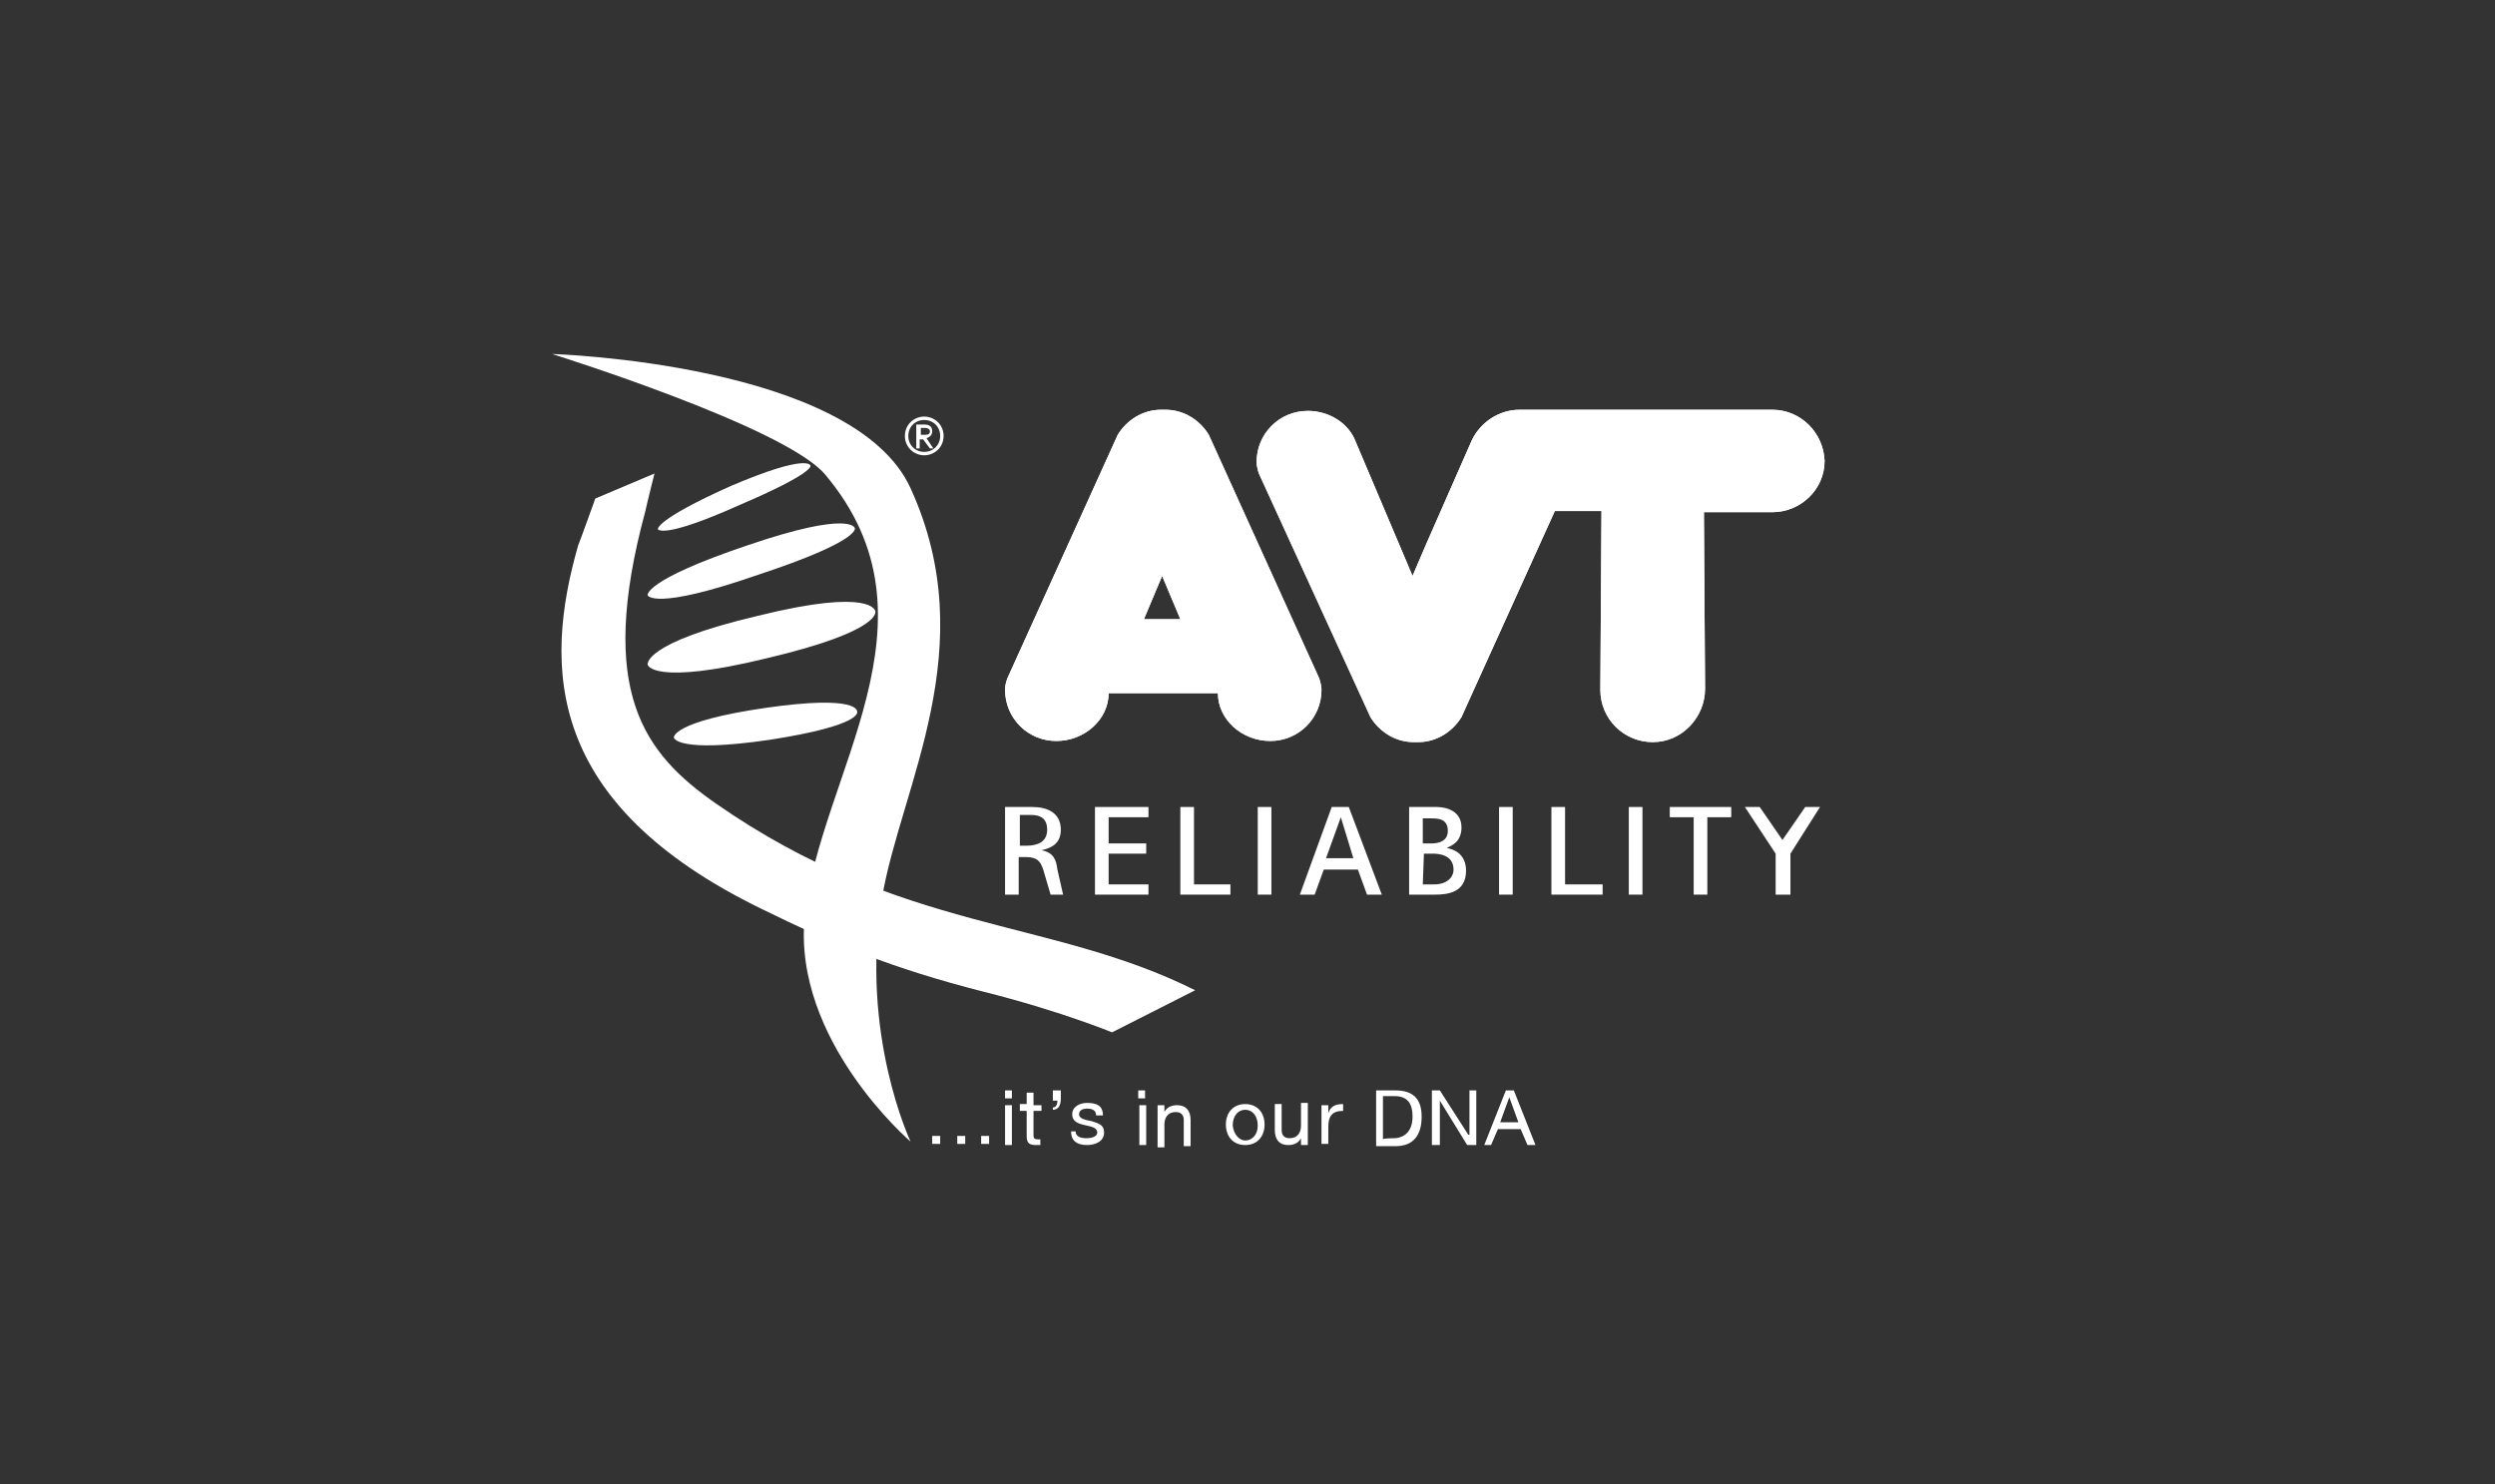 <?xml version="1.0" encoding="utf-8"?>
<!-- Generator: Adobe Illustrator 25.1.0, SVG Export Plug-In . SVG Version: 6.00 Build 0)  -->
<svg version="1.1" xmlns="http://www.w3.org/2000/svg" xmlns:xlink="http://www.w3.org/1999/xlink" x="0px" y="0px"
	 viewBox="0 0 219.2 130.4" style="enable-background:new 0 0 219.2 130.4;" xml:space="preserve">
<rect x="0" y="0" width="219.2" height="130.4" fill="#333333" stroke="none"/>
<style type="text/css">
	.st0{fill:#FFFFFF;}
	.st1{fill-rule:evenodd;clip-rule:evenodd;fill:#FFFFFF;}
	.st2{clip-path:url(#SVGID_2_);fill:#FFFFFF;}
	.st3{clip-path:url(#SVGID_4_);fill:#FFFFFF;}
	.st4{clip-path:url(#SVGID_6_);fill:#FFFFFF;}
	.st5{clip-path:url(#SVGID_8_);fill:#FFFFFF;}
	.st6{clip-path:url(#SVGID_10_);fill:#FFFFFF;}
	.st7{clip-path:url(#SVGID_12_);fill:#FFFFFF;}
	.st8{clip-path:url(#SVGID_14_);fill:#FFFFFF;}
	.st9{clip-path:url(#SVGID_16_);fill:#FFFFFF;}
	.st10{clip-path:url(#SVGID_18_);fill:#FFFFFF;}
	.st11{clip-path:url(#SVGID_20_);fill:#FFFFFF;}
	.st12{clip-path:url(#SVGID_22_);fill:#FFFFFF;}
	.st13{clip-path:url(#SVGID_24_);fill:#FFFFFF;}
	.st14{clip-path:url(#SVGID_26_);fill:#FFFFFF;}
	.st15{clip-path:url(#SVGID_28_);fill:#FFFFFF;}
	.st16{clip-path:url(#SVGID_30_);fill:#FFFFFF;}
	.st17{clip-path:url(#SVGID_32_);fill:#FFFFFF;}
	.st18{clip-path:url(#SVGID_34_);fill:#FFFFFF;}
	.st19{clip-path:url(#SVGID_36_);fill:#FFFFFF;}
	.st20{clip-path:url(#SVGID_38_);fill:#FFFFFF;}
	.st21{clip-path:url(#SVGID_40_);fill:#FFFFFF;}
	.st22{clip-path:url(#SVGID_42_);fill:#FFFFFF;}
	.st23{clip-path:url(#SVGID_44_);fill:#FFFFFF;}
	.st24{clip-path:url(#SVGID_46_);fill:#FFFFFF;}
	.st25{clip-path:url(#SVGID_48_);fill:#FFFFFF;}
	.st26{clip-path:url(#SVGID_50_);fill:#FFFFFF;}
	.st27{clip-path:url(#SVGID_52_);fill:#FFFFFF;}
</style>
<g id="Layer_1">
	<g>
		<g>
			<g>
				<path class="st0" d="M88.3,70.9h2.4c1.3,0,2.5,0.5,2.5,2c0,1.2-0.8,1.6-1.7,1.8l0,0c1.1,0.2,1.3,0.9,1.4,1.7l0.5,2.2h-1.1
					l-0.5-1.7c-0.3-1.1-0.5-1.6-1.7-1.6h-0.6v3.3h-1.2V70.9z M89.5,74.3h0.7c0.9,0,1.8-0.3,1.8-1.4c0-1-0.6-1.3-1.4-1.3h-1V74.3z"/>
				<polygon class="st0" points="96.2,70.9 100.9,70.9 100.9,71.8 97.4,71.8 97.4,74.1 100.7,74.1 100.7,75 97.4,75 97.4,77.7 
					100.9,77.7 100.9,78.6 96.2,78.6 				"/>
				<polygon class="st0" points="103.7,70.9 104.9,70.9 104.9,77.7 108.1,77.7 108.1,78.6 103.7,78.6 				"/>
				<rect x="110.5" y="70.9" class="st0" width="1.2" height="7.7"/>
				<path class="st0" d="M117,70.9h1.5l2.9,7.7h-1.3l-0.8-2.2h-3l-0.8,2.2h-1.3L117,70.9z M116.5,75.4h2.4l-1.1-3.6l0,0L116.5,75.4z
					"/>
				<path class="st0" d="M123.8,70.9h2.4c0.8,0,2.2,0.3,2.2,1.8c0,1.3-0.9,1.6-1.3,1.8l0,0c0.6,0.1,1.7,0.5,1.7,2
					c0,1.9-1.6,2.1-2.7,2.1h-2.3L123.8,70.9L123.8,70.9z M125,74.1h0.8c0.6,0,1.4-0.2,1.4-1.1c0-1.1-0.9-1.1-1.5-1.1H125V74.1z
					 M125,77.7h1c1.1,0,1.7-0.6,1.7-1.3c0-1.3-1.3-1.4-1.8-1.4h-0.8L125,77.7L125,77.7z"/>
				<rect x="131.7" y="70.9" class="st0" width="1.2" height="7.7"/>
				<polygon class="st0" points="136.3,70.9 137.5,70.9 137.5,77.7 140.8,77.7 140.8,78.6 136.3,78.6 				"/>
				<rect x="143.1" y="70.9" class="st0" width="1.2" height="7.7"/>
				<polygon class="st0" points="148.8,71.8 146.7,71.8 146.7,70.9 152.1,70.9 152.1,71.8 150,71.8 150,78.6 148.8,78.6 				"/>
				<polygon class="st0" points="156,75 153.3,70.9 154.6,70.9 156.6,73.8 158.6,70.9 159.9,70.9 157.3,75 157.3,78.6 156,78.6 				
					"/>
				<path class="st1" d="M155.7,36H145l0,0l0,0h-10.7h-0.8c-1.9,0-3.5,1.2-4.2,2.7l0,0l-4,9.1l-1.2,2.8v-0.1v0.1l-5-11.8l0,0
					c-0.6-1.6-2.3-2.7-4.2-2.7c-2.5,0-4.5,2-4.5,4.5c0,0.3,0.1,0.7,0.2,1l9.8,21.4c0.8,1.3,2.2,2.2,3.8,2.2c0.1,0,0.2,0,0.2,0
					c0.1,0,0.2,0,0.2,0c1.6,0,3-0.9,3.8-2.2l8.2-18.1h4.1l-0.1,15.7c0,2.6,2.1,4.6,4.6,4.6c2.6,0,4.6-2.2,4.6-4.7l-0.1-15.1V45h6
					c2.5,0,4.6-2,4.6-4.5C160.2,38,158.2,36,155.7,36"/>
				<path class="st0" d="M155.7,36H145l0,0l0,0h-10.7h-0.8c-1.9,0-3.5,1.2-4.2,2.7l0,0l-4,9.1l-1.2,2.8v-0.1v0.1l-5-11.8l0,0
					c-0.6-1.6-2.3-2.7-4.2-2.7c-2.5,0-4.5,2-4.5,4.5c0,0.3,0.1,0.7,0.2,1l9.8,21.4c0.8,1.3,2.2,2.2,3.8,2.2c0.1,0,0.2,0,0.2,0
					c0.1,0,0.2,0,0.2,0c1.6,0,3-0.9,3.8-2.2l8.2-18.1h4.1l-0.1,15.7c0,2.6,2.1,4.6,4.6,4.6c2.6,0,4.6-2.2,4.6-4.7l-0.1-15.1V45h6
					c2.5,0,4.6-2,4.6-4.5C160.2,38,158.2,36,155.7,36z"/>
				<path class="st1" d="M106.2,38.2c-0.8-1.3-2.2-2.2-3.8-2.2H102c-1.6,0-3,0.9-3.8,2.2l-9.7,21.4c-0.1,0.3-0.2,0.6-0.2,1
					c0,2.5,2,4.5,4.5,4.5s4.6-1.9,4.6-4.2h4.7h0.2h4.7c0,2.3,2.1,4.2,4.6,4.2c2.5,0,4.5-2,4.5-4.5c0-0.3-0.1-0.7-0.2-1L106.2,38.2z
					 M100.5,54.4l1.6-3.8l1.6,3.8H100.5z"/>
				<path class="st0" d="M106.2,38.2c-0.8-1.3-2.2-2.2-3.8-2.2H102c-1.6,0-3,0.9-3.8,2.2l-9.7,21.4c-0.1,0.3-0.2,0.6-0.2,1
					c0,2.5,2,4.5,4.5,4.5s4.6-1.9,4.6-4.2h4.7h0.2h4.7c0,2.3,2.1,4.2,4.6,4.2c2.5,0,4.5-2,4.5-4.5c0-0.3-0.1-0.7-0.2-1L106.2,38.2z
					 M100.5,54.4l1.6-3.8l1.6,3.8H100.5z"/>
				<rect x="81.9" y="99.8" class="st0" width="0.7" height="0.7"/>
				<rect x="84.1" y="99.8" class="st0" width="0.7" height="0.7"/>
				<rect x="86.2" y="99.8" class="st0" width="0.7" height="0.7"/>
				<path class="st0" d="M88.9,96.5h-0.6v-0.7h0.6V96.5z M88.3,97.1h0.6v3.5h-0.6V97.1z"/>
				<path class="st0" d="M90.8,97.1h0.7v0.5h-0.7v2.2c0,0.2,0.1,0.3,0.4,0.3h0.2v0.5H91c-0.6,0-0.8-0.2-0.8-0.8v-2.2h-0.6V97h0.6v-1
					h0.6V97.1z"/>
				<path class="st0" d="M92.5,95.8h0.7v0.7c0,0.6-0.2,1-0.7,1v-0.2c0.3,0,0.4-0.3,0.4-0.6h-0.4V95.8z"/>
				<path class="st0" d="M94.5,99.4c0,0.5,0.5,0.6,1,0.6c0.3,0,0.9-0.1,0.9-0.5c0-0.9-2.2-0.3-2.2-1.6c0-0.7,0.7-1,1.3-1
					c0.8,0,1.4,0.2,1.4,1.1h-0.6c0-0.5-0.4-0.6-0.8-0.6c-0.3,0-0.7,0.1-0.7,0.5c0,0.4,0.6,0.5,1.1,0.6c0.6,0.2,1.1,0.3,1.1,1
					c0,0.8-0.8,1.1-1.5,1.1c-0.8,0-1.4-0.3-1.4-1.2h0.5L94.5,99.4L94.5,99.4z"/>
				<path class="st0" d="M100.6,96.5h-0.6v-0.7h0.6V96.5z M100.1,97.1h0.6v3.5h-0.6V97.1z"/>
				<path class="st0" d="M101.7,97.1h0.6v0.6l0,0c0.2-0.4,0.6-0.6,1.1-0.6c0.9,0,1.2,0.6,1.2,1.3v2.3h-0.6v-2.3
					c0-0.4-0.2-0.7-0.7-0.7c-0.7,0-1,0.5-1,1.1v2h-0.6V97.1z"/>
				<path class="st0" d="M109.4,97c1.1,0,1.7,0.8,1.7,1.8s-0.6,1.8-1.7,1.8s-1.7-0.8-1.7-1.8S108.3,97,109.4,97 M109.4,100.2
					c0.6,0,1.1-0.5,1.1-1.3c0-0.9-0.5-1.4-1.1-1.4c-0.6,0-1.1,0.5-1.1,1.4C108.4,99.7,108.9,100.2,109.4,100.2"/>
				<path class="st0" d="M114.9,100.6h-0.6V100l0,0c-0.2,0.4-0.6,0.6-1.1,0.6c-0.9,0-1.2-0.6-1.2-1.3V97h0.6v2.3
					c0,0.4,0.2,0.7,0.7,0.7c0.7,0,1-0.5,1-1.1v-2h0.6V100.6z"/>
				<path class="st0" d="M116.1,97.1h0.6v0.7l0,0c0.2-0.6,0.6-0.8,1.3-0.8v0.6c-1,0-1.3,0.5-1.3,1.4v1.5h-0.6V97.1z"/>
				<path class="st0" d="M120.9,95.8h1.7c1.5,0,2.3,0.7,2.3,2.3s-0.7,2.6-2.3,2.6h-1.7V95.8z M122.5,100c0.4,0,1.6-0.2,1.6-1.9
					c0-1.1-0.4-1.8-1.6-1.8h-1v3.8C121.5,100,122.5,100,122.5,100z"/>
				<polygon class="st0" points="125.8,95.8 126.5,95.8 129,99.7 129.1,99.7 129.1,95.8 129.7,95.8 129.7,100.6 128.9,100.6 
					126.5,96.7 126.5,96.7 126.5,100.6 125.8,100.6 				"/>
				<path class="st0" d="M132.3,95.8h0.7l1.9,4.8h-0.7l-0.6-1.4h-2l-0.6,1.4h-0.6L132.3,95.8z M133.4,98.6l-0.8-2.2l0,0l-0.8,2.2
					H133.4z"/>
				<path class="st0" d="M57.5,41.6c0,0-0.7,2.8-0.8,3.3c-4.3,15.9-0.1,21.3,6.2,25.7C79.3,82,92.2,80.6,105,87l-7.3,3.7
					c0,0-4.6-1.9-11.4-3.6c-7.8-2-13-4.1-19.5-7.3c-18.8-9.2-19.1-21.1-16-31.9c0.1-0.2,1.5-4.1,1.5-4.1L57.5,41.6z"/>
				<path class="st0" d="M80,42.9c6.4,14-0.8,26.1-2.5,35.9c-2,12,2.5,21.5,2.5,21.5s-10.4-8.9-9.3-19.8c1.3-12.4,12.6-26,1.8-38.8
					c-3.5-4.2-24-10.6-24-10.6S75,31.9,80,42.9"/>
				<path class="st0" d="M75.1,46.4c0,0-0.3-1.6-9.4,1.5c-9.2,3.1-8.8,4.4-8.8,4.4s0.5,1.4,9.7-1.8C75.7,47.5,75.1,46.4,75.1,46.4"
					/>
				<path class="st0" d="M76.9,53.7c0,0-0.2-2.1-10.3,0.4c-10.2,2.4-9.7,4.3-9.7,4.3s0.4,1.9,10.6-0.6
					C77.6,55.4,76.9,53.7,76.9,53.7"/>
				<path class="st0" d="M75.3,62.5c0,0,0.2-1.5-8.1-0.3c-8.2,1.2-8,2.6-8,2.6s0.2,1.4,8.4,0.2C76,63.7,75.3,62.5,75.3,62.5"/>
				<path class="st0" d="M71.2,40.9c0,0-0.2-1.1-7,1.8c-6.7,3-6.4,3.8-6.4,3.8s0.4,0.9,7.1-2.1C71.7,41.5,71.2,40.9,71.2,40.9"/>
				<path class="st0" d="M81.2,36.6c0.9,0,1.7,0.7,1.7,1.7s-0.8,1.7-1.7,1.7s-1.7-0.7-1.7-1.7S80.3,36.6,81.2,36.6 M81.2,39.7
					c0.8,0,1.4-0.6,1.4-1.4s-0.6-1.4-1.4-1.4c-0.8,0-1.4,0.6-1.4,1.4S80.4,39.7,81.2,39.7 M80.5,37.3h0.7c0.5,0,0.7,0.2,0.7,0.6
					c0,0.3-0.2,0.5-0.5,0.6l0.6,0.9h-0.3l-0.6-0.8h-0.3v0.8h-0.3V37.3z M80.9,38.2h0.3c0.2,0,0.5,0,0.5-0.3c0-0.2-0.2-0.3-0.4-0.3
					h-0.4V38.2z"/>
			</g>
		</g>
	</g>
	<g>
		<g>
			<g>
				<defs>
					<rect id="SVGID_1_" x="-184.9" y="39.9" width="156.4" height="50.2"/>
				</defs>
				<clipPath id="SVGID_2_">
					<use xlink:href="#SVGID_1_"  style="overflow:visible;"/>
				</clipPath>
				<path class="st2" d="M-162.7,76.4h4.3c2.3,0,4.3,0.9,4.3,3.6c0,2.1-1.4,2.9-2.9,3.2v0.1c2.1,0.4,2.2,1.5,2.6,3l0.9,3.8h-2
					l-0.9-3.2c-0.6-2-0.9-2.9-2.9-2.9h-1.2V90h-2.1V76.4z M-160.6,82.6h1.2c1.5,0,3.1-0.6,3.1-2.3c0-1.7-1-2.2-2.6-2.2h-1.8V82.6z"
					/>
			</g>
		</g>
		<g>
			<g>
				<defs>
					<rect id="SVGID_3_" x="-184.9" y="39.9" width="156.4" height="50.2"/>
				</defs>
				<clipPath id="SVGID_4_">
					<use xlink:href="#SVGID_3_"  style="overflow:visible;"/>
				</clipPath>
				<polygon class="st3" points="-148.7,76.4 -140.6,76.4 -140.6,78.1 -146.6,78.1 -146.6,82.2 -140.9,82.2 -140.9,83.8 
					-146.6,83.8 -146.6,88.5 -140.3,88.5 -140.3,90 -148.7,90 				"/>
			</g>
		</g>
		<g>
			<g>
				<defs>
					<rect id="SVGID_5_" x="-184.9" y="39.9" width="156.4" height="50.2"/>
				</defs>
				<clipPath id="SVGID_6_">
					<use xlink:href="#SVGID_5_"  style="overflow:visible;"/>
				</clipPath>
				<polygon class="st4" points="-135.5,76.4 -133.4,76.4 -133.4,88.5 -127.7,88.5 -127.7,90 -135.5,90 				"/>
			</g>
		</g>
		<g>
			<g>
				<defs>
					<rect id="SVGID_7_" x="-184.9" y="39.9" width="156.4" height="50.2"/>
				</defs>
				<clipPath id="SVGID_8_">
					<use xlink:href="#SVGID_7_"  style="overflow:visible;"/>
				</clipPath>
				<rect x="-123.6" y="76.4" class="st5" width="2.1" height="13.6"/>
			</g>
		</g>
		<g>
			<g>
				<defs>
					<rect id="SVGID_9_" x="-184.9" y="39.9" width="156.4" height="50.2"/>
				</defs>
				<clipPath id="SVGID_10_">
					<use xlink:href="#SVGID_9_"  style="overflow:visible;"/>
				</clipPath>
				<path class="st6" d="M-112,76.4h2.6l5.1,13.6h-2.3l-1.5-3.9h-5.3l-1.5,3.9h-2.3L-112,76.4z M-112.8,84.6h4.3l-2.1-6.3h-0.1
					L-112.8,84.6z"/>
			</g>
		</g>
		<g>
			<g>
				<defs>
					<rect id="SVGID_11_" x="-184.9" y="39.9" width="156.4" height="50.2"/>
				</defs>
				<clipPath id="SVGID_12_">
					<use xlink:href="#SVGID_11_"  style="overflow:visible;"/>
				</clipPath>
				<path class="st7" d="M-99.9,76.4h4.3c1.5,0,3.9,0.5,3.9,3.2c0,2.3-1.6,2.9-2.3,3.1v0.1c1.1,0.1,3,0.9,3,3.4
					c0,3.3-2.9,3.7-4.8,3.7h-4.1C-99.9,90-99.9,76.4-99.9,76.4z M-97.8,82.1h1.3c1,0,2.5-0.2,2.5-2.1c0-1.9-1.5-2-2.6-2h-1.2
					L-97.8,82.1L-97.8,82.1z M-97.8,88.5h1.7c1.9,0,2.9-1,2.9-2.3c0-2.3-2.2-2.5-3.1-2.5h-1.5C-97.8,83.6-97.8,88.5-97.8,88.5z"/>
			</g>
		</g>
		<g>
			<g>
				<defs>
					<rect id="SVGID_13_" x="-184.9" y="39.9" width="156.4" height="50.2"/>
				</defs>
				<clipPath id="SVGID_14_">
					<use xlink:href="#SVGID_13_"  style="overflow:visible;"/>
				</clipPath>
				<rect x="-85.9" y="76.4" class="st8" width="2.1" height="13.6"/>
			</g>
		</g>
		<g>
			<g>
				<defs>
					<rect id="SVGID_15_" x="-184.9" y="39.9" width="156.4" height="50.2"/>
				</defs>
				<clipPath id="SVGID_16_">
					<use xlink:href="#SVGID_15_"  style="overflow:visible;"/>
				</clipPath>
				<polygon class="st9" points="-77.9,76.4 -75.8,76.4 -75.8,88.5 -70.1,88.5 -70.1,90 -77.9,90 				"/>
			</g>
		</g>
		<g>
			<g>
				<defs>
					<rect id="SVGID_17_" x="-184.9" y="39.9" width="156.4" height="50.2"/>
				</defs>
				<clipPath id="SVGID_18_">
					<use xlink:href="#SVGID_17_"  style="overflow:visible;"/>
				</clipPath>
				<rect x="-65.9" y="76.4" class="st10" width="2.1" height="13.6"/>
			</g>
		</g>
		<g>
			<g>
				<defs>
					<rect id="SVGID_19_" x="-184.9" y="39.9" width="156.4" height="50.2"/>
				</defs>
				<clipPath id="SVGID_20_">
					<use xlink:href="#SVGID_19_"  style="overflow:visible;"/>
				</clipPath>
				<polygon class="st11" points="-55.9,78.1 -59.6,78.1 -59.6,76.4 -50.1,76.4 -50.1,78.1 -53.8,78.1 -53.8,90 -55.9,90 				"/>
			</g>
		</g>
		<g>
			<g>
				<defs>
					<rect id="SVGID_21_" x="-184.9" y="39.9" width="156.4" height="50.2"/>
				</defs>
				<clipPath id="SVGID_22_">
					<use xlink:href="#SVGID_21_"  style="overflow:visible;"/>
				</clipPath>
				<polygon class="st12" points="-43.2,83.8 -47.9,76.4 -45.5,76.4 -42.1,81.7 -38.6,76.4 -36.3,76.4 -41.1,83.8 -41.1,90 
					-43.2,90 				"/>
			</g>
		</g>
		<g>
			<g>
				<defs>
					<rect id="SVGID_23_" x="-184.9" y="39.9" width="156.4" height="50.2"/>
				</defs>
				<clipPath id="SVGID_24_">
					<use xlink:href="#SVGID_23_"  style="overflow:visible;"/>
				</clipPath>
				<path class="st13" d="M-32.3,42.5h-0.9v2.4h-0.6v-2.4h-0.9V42h2.3V42.5z M-30.1,44.1l0.8-2.1h0.8v2.9H-29v-2.3l0,0l-0.9,2.3
					h-0.4l-0.9-2.3l0,0v2.3h-0.5V42h0.8L-30.1,44.1z"/>
			</g>
		</g>
		<g>
			<g>
				<defs>
					<rect id="SVGID_25_" x="-184.9" y="39.9" width="156.4" height="50.2"/>
				</defs>
				<clipPath id="SVGID_26_">
					<use xlink:href="#SVGID_25_"  style="overflow:visible;"/>
				</clipPath>
				<rect x="-148.1" y="53" class="st14" width="9.2" height="2.5"/>
			</g>
		</g>
		<g>
			<g>
				<defs>
					<rect id="SVGID_27_" x="-184.9" y="39.9" width="156.4" height="50.2"/>
				</defs>
				<clipPath id="SVGID_28_">
					<use xlink:href="#SVGID_27_"  style="overflow:visible;"/>
				</clipPath>
				<path class="st15" d="M-148.1,58.3V65c0,0-1.5,0.5-2.7-0.3c-1.2-0.8-1.9-2.5-2-6.3h-9.9c0.3,7.4,3.7,13.6,14.1,13.6
					c7.9,0,9.7-2.4,9.7-2.4V58.3H-148.1z"/>
			</g>
		</g>
		<g>
			<g>
				<defs>
					<rect id="SVGID_29_" x="-184.9" y="39.9" width="156.4" height="50.2"/>
				</defs>
				<clipPath id="SVGID_30_">
					<use xlink:href="#SVGID_29_"  style="overflow:visible;"/>
				</clipPath>
				<polygon class="st16" points="-121.2,55.5 -121.2,53.1 -126.8,53.1 -126.8,48.5 -120.1,48.5 -120.1,42 -136.5,42 -136.5,55.5 
									"/>
			</g>
		</g>
		<g>
			<g>
				<defs>
					<rect id="SVGID_31_" x="-184.9" y="39.9" width="156.4" height="50.2"/>
				</defs>
				<clipPath id="SVGID_32_">
					<use xlink:href="#SVGID_31_"  style="overflow:visible;"/>
				</clipPath>
				<polygon class="st17" points="-126.7,60.2 -121.2,60.2 -121.2,58.3 -136.5,58.3 -136.5,71.5 -120.1,71.5 -120.1,65 -126.8,65 
									"/>
			</g>
		</g>
		<g>
			<g>
				<defs>
					<rect id="SVGID_33_" x="-184.9" y="39.9" width="156.4" height="50.2"/>
				</defs>
				<clipPath id="SVGID_34_">
					<use xlink:href="#SVGID_33_"  style="overflow:visible;"/>
				</clipPath>
				<polygon class="st18" points="-101.8,55.5 -101.8,53.1 -107.4,53.1 -107.4,48.5 -100.7,48.5 -100.7,42 -117.1,42 -117.1,55.5 
									"/>
			</g>
		</g>
		<g>
			<g>
				<defs>
					<rect id="SVGID_35_" x="-184.9" y="39.9" width="156.4" height="50.2"/>
				</defs>
				<clipPath id="SVGID_36_">
					<use xlink:href="#SVGID_35_"  style="overflow:visible;"/>
				</clipPath>
				<polygon class="st19" points="-117.1,58.3 -117.1,71.5 -107.4,71.5 -107.3,60.2 -101.8,60.2 -101.8,58.3 				"/>
			</g>
		</g>
		<g>
			<g>
				<defs>
					<rect id="SVGID_37_" x="-184.9" y="39.9" width="156.4" height="50.2"/>
				</defs>
				<clipPath id="SVGID_38_">
					<use xlink:href="#SVGID_37_"  style="overflow:visible;"/>
				</clipPath>
				<polygon class="st20" points="-82.9,55.5 -82.9,53.1 -88.5,53.1 -88.5,48.5 -81.8,48.5 -81.8,42 -98.2,42 -98.2,55.5 				"/>
			</g>
		</g>
		<g>
			<g>
				<defs>
					<rect id="SVGID_39_" x="-184.9" y="39.9" width="156.4" height="50.2"/>
				</defs>
				<clipPath id="SVGID_40_">
					<use xlink:href="#SVGID_39_"  style="overflow:visible;"/>
				</clipPath>
				<polygon class="st21" points="-98.2,58.3 -98.2,71.5 -88.5,71.5 -88.4,60.2 -82.9,60.2 -82.9,58.3 				"/>
			</g>
		</g>
		<g>
			<g>
				<defs>
					<rect id="SVGID_41_" x="-184.9" y="39.9" width="156.4" height="50.2"/>
				</defs>
				<clipPath id="SVGID_42_">
					<use xlink:href="#SVGID_41_"  style="overflow:visible;"/>
				</clipPath>
				<polygon class="st22" points="-64,55.5 -64,53.1 -69.6,53.1 -69.6,48.5 -62.9,48.5 -62.9,42 -79.3,42 -79.3,55.5 				"/>
			</g>
		</g>
		<g>
			<g>
				<defs>
					<rect id="SVGID_43_" x="-184.9" y="39.9" width="156.4" height="50.2"/>
				</defs>
				<clipPath id="SVGID_44_">
					<use xlink:href="#SVGID_43_"  style="overflow:visible;"/>
				</clipPath>
				<polygon class="st23" points="-69.5,60.2 -64,60.2 -64,58.3 -79.3,58.3 -79.3,71.5 -62.9,71.5 -62.9,65 -69.6,65 				"/>
			</g>
		</g>
		<g>
			<g>
				<defs>
					<rect id="SVGID_45_" x="-184.9" y="39.9" width="156.4" height="50.2"/>
				</defs>
				<clipPath id="SVGID_46_">
					<use xlink:href="#SVGID_45_"  style="overflow:visible;"/>
				</clipPath>
				<polygon class="st24" points="-44,42 -44,54.3 -51.8,42 -59.8,42 -59.8,55.5 -47.4,55.5 -47.1,55.5 -47.1,55.6 -45.5,57.7 
					-45,58.3 -45.7,58.3 -59.8,58.3 -59.8,71.5 -51.1,71.5 -51.1,58.8 -43,71.5 -35.8,71.5 -35.8,42 				"/>
			</g>
		</g>
		<g>
			<g>
				<defs>
					<rect id="SVGID_47_" x="-184.9" y="39.9" width="156.4" height="50.2"/>
				</defs>
				<clipPath id="SVGID_48_">
					<use xlink:href="#SVGID_47_"  style="overflow:visible;"/>
				</clipPath>
				<path class="st25" d="M-152.5,57.1c0,0.3,0,0.6,0,0.9h106.8l-1.6-2.1h-105.2C-152.5,56.3-152.5,56.6-152.5,57.1"/>
			</g>
		</g>
		<g>
			<g>
				<defs>
					<rect id="SVGID_49_" x="-184.9" y="39.9" width="156.4" height="50.2"/>
				</defs>
				<clipPath id="SVGID_50_">
					<use xlink:href="#SVGID_49_"  style="overflow:visible;"/>
				</clipPath>
				<path class="st26" d="M-163.1,57c0-0.4,0-0.8,0.1-1.2h-3.7l-6.6,20.7l-4-11.3h-11.4v2.1h9.9l4.5,12.7h2.1l7.1-22.1h2.1
					C-163.1,57.7-163.1,57.4-163.1,57"/>
			</g>
		</g>
		<g>
			<g>
				<defs>
					<rect id="SVGID_51_" x="-184.9" y="39.9" width="156.4" height="50.2"/>
				</defs>
				<clipPath id="SVGID_52_">
					<use xlink:href="#SVGID_51_"  style="overflow:visible;"/>
				</clipPath>
				<path class="st27" d="M-148.1,65c0,0-1.5,0.5-2.7-0.3c-1.3-0.9-2-2.8-2.1-7.6c0-5.6,1.5-7.2,4-8.2c2.7-1.1,6.7,0.2,6.7,0.2
					l2.9-5.7c0,0-5.8-3.4-13.8-1.2c-5.9,1.6-9.7,7.8-9.7,15c0,8,3.1,14.8,14.1,14.8c7.9,0,9.7-2.4,9.7-2.4L-148.1,65z"/>
			</g>
		</g>
	</g>
	<g>
		<path class="st1" d="M392.1,36.5h-10.5l0,0l0,0h-10.5c-0.2,0-0.7,0-0.7,0c-1.8,0-3.5,1.1-4.2,2.7l0,0l-3.9,9l-1.2,2.8v-0.1V51
			l-5-11.7l0,0c-0.6-1.5-2.3-2.6-4.2-2.6c-2.4,0-4.4,2-4.4,4.4c0,0.3,0.1,0.7,0.2,1l9.5,21c0.8,1.2,2.2,2.2,3.8,2.2
			c0.1,0,0.2,0,0.2,0c0.1,0,0.2,0,0.2,0c1.6,0,3-0.9,3.8-2.2l8-17.7h4l-0.1,15.4c0,2.5,2.1,4.5,4.6,4.5c2.5,0,4.5-2.1,4.5-4.6
			L386,45.8v-0.4h5.9c2.4,0,4.5-1.9,4.5-4.4C396.5,38.5,394.6,36.5,392.1,36.5L392.1,36.5z"/>
		<path class="st1" d="M338.1,54.6l1.6-3.8l1.6,3.8H338.1L338.1,54.6z M343.5,38.7c-0.8-1.2-2.2-2.2-3.8-2.2c-0.1,0-0.3,0-0.4,0
			c-1.6,0-3,0.9-3.8,2.2l-9.5,21c-0.1,0.3-0.2,0.6-0.2,1c0,2.4,2,4.4,4.4,4.4c2.4,0,4.5-1.8,4.5-4.2h4.6h0.2h4.6
			c0,2.3,2,4.2,4.5,4.2c2.4,0,4.4-2,4.4-4.4c0-0.3-0.1-0.7-0.2-1L343.5,38.7L343.5,38.7z"/>
		<path class="st0" d="M348.4,78.9c-0.7,0-1.4-0.1-1.8-0.3c-0.5-0.2-0.9-0.6-1.2-1c-0.3-0.4-0.4-1-0.5-1.4v-0.1L346,76v0.1
			c0.1,0.4,0.2,0.7,0.3,1c0.2,0.2,0.4,0.5,0.8,0.6c0.3,0.2,0.8,0.2,1.2,0.2c0.4,0,0.7-0.1,1-0.2c0.3-0.1,0.6-0.2,0.6-0.5
			c0.2-0.2,0.2-0.4,0.2-0.6s-0.1-0.5-0.2-0.6s-0.4-0.3-0.7-0.5c-0.2-0.1-0.7-0.2-1.4-0.4c-0.7-0.2-1.3-0.3-1.6-0.5
			c-0.4-0.2-0.7-0.5-0.9-0.8c-0.2-0.3-0.3-0.6-0.3-1s0.1-0.8,0.3-1.2c0.2-0.4,0.6-0.6,1-0.8s1-0.2,1.5-0.2c0.6,0,1.1,0.1,1.6,0.3
			c0.5,0.2,0.8,0.5,1,0.9s0.4,0.8,0.4,1.3v0.1l-1.1,0.1v-0.1c-0.1-0.5-0.2-0.9-0.6-1.1c-0.3-0.2-0.8-0.4-1.4-0.4
			c-0.6,0-1.1,0.1-1.4,0.3c-0.3,0.2-0.4,0.5-0.4,0.8c0,0.2,0.1,0.5,0.3,0.6c0.2,0.2,0.7,0.4,1.6,0.6s1.4,0.4,1.8,0.5
			c0.5,0.2,0.8,0.5,1,0.9c0.2,0.3,0.3,0.7,0.3,1.2c0,0.4-0.2,0.9-0.4,1.3s-0.6,0.7-1.1,0.9C349.5,78.8,349.1,78.9,348.4,78.9
			L348.4,78.9z"/>
		<polygon class="st0" points="353.5,78.7 353.5,70.6 359.4,70.6 359.4,71.6 354.6,71.6 354.6,74 359.1,74 359.1,75.1 354.6,75.1 
			354.6,77.7 359.5,77.7 359.5,78.7 		"/>
		<path class="st0" d="M365.7,75.4l-0.8-2.2c-0.2-0.6-0.4-1-0.5-1.5c-0.1,0.5-0.2,0.9-0.4,1.4l-0.9,2.3H365.7L365.7,75.4z M367,78.7
			l-1-2.5h-3.3l-0.9,2.5h-1.3l3.1-8.2h1.2l3.4,8.2H367L367,78.7z"/>
		<polygon class="st0" points="369.5,78.7 369.5,70.6 370.7,70.6 370.7,77.7 374.7,77.7 374.7,78.7 		"/>
		<polygon class="st0" points="376.6,78.7 376.6,70.6 377.8,70.6 377.8,78.7 		"/>
		<polygon class="st0" points="385.4,78.7 381.2,72.5 381.2,78.7 380.1,78.7 380.1,70.6 381.3,70.6 385.5,76.8 385.5,70.6 
			386.6,70.6 386.6,78.7 		"/>
		<path class="st0" d="M392.7,78.9c-0.8,0-1.5-0.2-2.2-0.5c-0.6-0.3-1.1-0.9-1.5-1.5c-0.3-0.6-0.5-1.4-0.5-2.2
			c0-0.8,0.2-1.5,0.5-2.2c0.3-0.7,0.8-1.2,1.4-1.5c0.6-0.3,1.4-0.5,2.2-0.5c0.6,0,1.1,0.1,1.6,0.3c0.5,0.2,0.9,0.5,1.1,0.8
			c0.2,0.3,0.5,0.8,0.6,1.4v0.1l-1,0.3v-0.1c-0.1-0.4-0.2-0.7-0.5-1c-0.2-0.2-0.4-0.4-0.7-0.6c-0.3-0.2-0.7-0.2-1.1-0.2
			c-0.5,0-0.9,0.1-1.3,0.2c-0.3,0.2-0.6,0.3-0.9,0.6s-0.4,0.5-0.5,0.8c-0.2,0.5-0.3,1-0.3,1.6c0,0.7,0.2,1.3,0.4,1.8s0.6,0.8,1,1
			c0.5,0.2,1,0.3,1.5,0.3c0.5,0,0.9-0.1,1.4-0.2c0.4-0.2,0.7-0.3,1-0.6v-1.4h-2.4v-1h3.5v3l0,0c-0.6,0.4-1,0.7-1.7,1
			C393.9,78.8,393.4,78.9,392.7,78.9L392.7,78.9z"/>
		<path class="st0" d="M329.9,91.8c-0.7,0-1.4-0.1-1.8-0.3c-0.5-0.2-0.9-0.6-1.2-1c-0.3-0.4-0.4-1-0.5-1.5v-0.1l1.1-0.1v0.1
			c0.1,0.4,0.2,0.7,0.3,1s0.4,0.5,0.8,0.6c0.3,0.2,0.8,0.2,1.2,0.2c0.4,0,0.7-0.1,1-0.2c0.3-0.1,0.6-0.2,0.6-0.5
			c0.2-0.2,0.2-0.4,0.2-0.6c0-0.2-0.1-0.5-0.2-0.6c-0.2-0.2-0.4-0.3-0.7-0.5c-0.2-0.1-0.7-0.2-1.4-0.4c-0.7-0.2-1.3-0.3-1.6-0.5
			c-0.4-0.2-0.7-0.5-0.9-0.8s-0.3-0.6-0.3-1s0.1-0.8,0.3-1.2c0.2-0.4,0.6-0.6,1-0.8c0.5-0.2,1-0.2,1.5-0.2c0.6,0,1.1,0.1,1.6,0.3
			c0.5,0.2,0.8,0.5,1,0.9c0.2,0.4,0.4,0.8,0.4,1.3v0.1l-1.1,0.1v-0.1c-0.1-0.5-0.2-0.9-0.6-1.1c-0.3-0.2-0.8-0.4-1.4-0.4
			c-0.6,0-1.1,0.1-1.4,0.3c-0.3,0.2-0.4,0.5-0.4,0.8c0,0.2,0.1,0.5,0.3,0.6c0.2,0.2,0.7,0.4,1.6,0.6c0.9,0.2,1.4,0.4,1.8,0.5
			c0.5,0.2,0.8,0.5,1,0.9c0.2,0.3,0.3,0.7,0.3,1.2c0,0.4-0.2,0.9-0.4,1.3s-0.6,0.7-1.1,0.9C331,91.7,330.4,91.8,329.9,91.8
			L329.9,91.8z"/>
		<path class="st0" d="M338.6,84.3c-0.7,0-1.4,0.2-1.9,0.8c-0.6,0.5-0.8,1.4-0.8,2.6c0,1,0.2,1.7,0.8,2.2c0.5,0.6,1.2,0.8,1.9,0.8
			c0.8,0,1.4-0.3,1.9-0.8c0.5-0.6,0.8-1.4,0.8-2.4c0-0.6-0.1-1.2-0.3-1.7c-0.2-0.5-0.6-0.9-1-1.1C339.5,84.5,339.1,84.3,338.6,84.3
			L338.6,84.3z M338.6,91.8c-0.8,0-1.4-0.2-2.1-0.6s-1-0.9-1.4-1.5c-0.3-0.6-0.5-1.4-0.5-2.1c0-1.4,0.4-2.4,1.1-3.2
			c0.7-0.8,1.7-1.1,2.8-1.1c0.7,0,1.4,0.2,2.1,0.6c0.6,0.4,1,0.9,1.4,1.5c0.3,0.6,0.5,1.4,0.5,2.2c0,0.8-0.2,1.6-0.5,2.2
			c-0.3,0.6-0.8,1.1-1.4,1.5C339.9,91.6,339.2,91.8,338.6,91.8L338.6,91.8z"/>
		<polygon class="st0" points="344.4,91.6 344.4,83.5 345.5,83.5 345.5,90.6 349.5,90.6 349.5,91.6 		"/>
		<path class="st0" d="M354.7,91.8c-0.8,0-1.4-0.2-1.9-0.4c-0.5-0.2-0.9-0.6-1-1.1c-0.2-0.5-0.3-1.2-0.3-2.1v-4.7h1.2v4.7
			c0,0.7,0.1,1.2,0.2,1.5c0.2,0.3,0.3,0.6,0.6,0.7c0.3,0.2,0.7,0.2,1.1,0.2c0.8,0,1.4-0.2,1.7-0.5c0.3-0.3,0.5-1,0.5-2v-4.7h1.2v4.7
			c0,0.8-0.1,1.4-0.2,1.9c-0.2,0.5-0.6,0.9-1,1.2S355.5,91.8,354.7,91.8L354.7,91.8z"/>
		<polygon class="st0" points="362.3,91.6 362.3,84.5 359.7,84.5 359.7,83.5 366.2,83.5 366.2,84.5 363.5,84.5 363.5,91.6 		"/>
		<polygon class="st0" points="368.1,91.6 368.1,83.5 369.2,83.5 369.2,91.6 		"/>
		<path class="st0" d="M375.4,84.3c-0.7,0-1.4,0.2-1.9,0.8c-0.6,0.5-0.8,1.4-0.8,2.6c0,1,0.2,1.7,0.8,2.2c0.5,0.6,1.2,0.8,1.9,0.8
			c0.8,0,1.4-0.3,1.9-0.8c0.5-0.6,0.8-1.4,0.8-2.4c0-0.6-0.1-1.2-0.3-1.7c-0.2-0.5-0.6-0.9-1-1.1C376.3,84.5,375.9,84.3,375.4,84.3
			L375.4,84.3z M375.4,91.8c-0.8,0-1.4-0.2-2.1-0.6c-0.6-0.4-1-0.9-1.4-1.5c-0.3-0.6-0.5-1.4-0.5-2.1c0-1.4,0.4-2.4,1.1-3.2
			c0.7-0.8,1.7-1.1,2.8-1.1c0.7,0,1.4,0.2,2.1,0.6c0.6,0.4,1,0.9,1.4,1.5c0.3,0.6,0.5,1.4,0.5,2.2c0,0.8-0.2,1.6-0.5,2.2
			c-0.3,0.6-0.8,1.1-1.4,1.5C376.7,91.6,376,91.8,375.4,91.8L375.4,91.8z"/>
		<polygon class="st0" points="386.5,91.6 382.3,85.4 382.3,91.6 381.2,91.6 381.2,83.5 382.4,83.5 386.6,89.7 386.6,83.5 
			387.7,83.5 387.7,91.6 		"/>
		<path class="st0" d="M393.2,91.8c-0.7,0-1.4-0.1-1.8-0.3c-0.5-0.2-0.9-0.6-1.2-1c-0.3-0.4-0.4-1-0.5-1.5v-0.1l1.1-0.1v0.1
			c0.1,0.4,0.2,0.7,0.3,1s0.4,0.5,0.8,0.6c0.3,0.2,0.8,0.2,1.2,0.2s0.7-0.1,1-0.2c0.3-0.1,0.6-0.2,0.6-0.5c0.2-0.2,0.2-0.4,0.2-0.6
			c0-0.2-0.1-0.5-0.2-0.6c-0.2-0.2-0.4-0.3-0.7-0.5c-0.2-0.1-0.7-0.2-1.4-0.4c-0.7-0.2-1.3-0.3-1.6-0.5c-0.4-0.2-0.7-0.5-0.9-0.8
			c-0.2-0.3-0.3-0.6-0.3-1s0.1-0.8,0.3-1.2c0.2-0.4,0.6-0.6,1-0.8s1-0.2,1.5-0.2c0.6,0,1.1,0.1,1.6,0.3c0.5,0.2,0.8,0.5,1,0.9
			c0.2,0.4,0.4,0.8,0.4,1.3v0.1l-1.1,0.1v-0.1c-0.1-0.5-0.2-0.9-0.6-1.1c-0.3-0.2-0.8-0.4-1.4-0.4c-0.6,0-1.1,0.1-1.4,0.3
			c-0.3,0.2-0.4,0.5-0.4,0.8c0,0.2,0.1,0.5,0.3,0.6c0.2,0.2,0.7,0.4,1.6,0.6s1.4,0.4,1.8,0.5c0.5,0.2,0.8,0.5,1,0.9
			c0.2,0.3,0.3,0.7,0.3,1.2c0,0.4-0.2,0.9-0.4,1.3s-0.6,0.7-1.1,0.9C394.3,91.7,393.8,91.8,393.2,91.8L393.2,91.8z"/>
		<path class="st0" d="M316.7,76.4c-1.2-1.5-3.7-4.2-3.9-5.3c-0.4-1.5-0.3-2.9-0.3-3.6l0,0l0.1,0.1c0.1,0.1,0.2,0.2,0.3,0.3l0,0
			c0.2,0.1,0.2,0.2,0.4,0.2h0.1c0.2,0.1,0.3,0.1,0.4,0.1h2c1.4,0,2.4-1.8,2.4-3.9s-1.1-3.9-2.4-3.9h-2h-0.1c-0.1,0-0.2,0-0.3,0.1
			c0,0,0,0-0.1,0h-0.1c-0.1,0-0.1,0-0.2,0.1c-0.1,0-0.1,0.1-0.2,0.1c-0.1,0-0.1,0.1-0.2,0.1c0,0-0.1,0-0.1,0.1
			c-0.1,0-0.1,0.1-0.2,0.2c-0.1,0.1-0.2,0.2-0.2,0.2c-0.1-0.7-0.1-2.1,0.3-3.6c0.2-1,2.7-3.8,3.9-5.3c1.2-1.5,2.5-3,2.7-3.4
			c0.2-0.3,0.3-1,0.1-1.4c-0.2-0.4-1-1.9-1.4-2.2c-0.3-0.3-0.8-0.7-1.5-0.3c-0.7,0.5-4.8,4.6-5.7,5.1s-2.7,0.8-4.2-0.6l-0.1-0.1
			c-1.4-1.5-1.2-3.4-0.6-4.2c0.6-1,4.6-5,5.1-5.7c0.5-0.7,0-1.2-0.3-1.5s-1.8-1.1-2.2-1.4s-1-0.2-1.4,0.1c-0.3,0.2-1.8,1.4-3.4,2.7
			c-1.5,1.2-4.2,3.6-5.3,3.9c-1.4,0.5-2.7,0.4-3.5,0.3c-0.2,0-0.3-0.1-0.6-0.1c-0.1,0-0.1,0-0.1,0l0,0c-0.9-0.1-1.8-0.2-2.6-0.2
			c-0.9,0-1.8,0.1-2.6,0.2l0,0c0,0-1.9,0.4-4.2-0.2c-1-0.2-3.8-2.7-5.3-3.9c-1.5-1.2-3-2.5-3.4-2.7c-0.3-0.2-1-0.3-1.4-0.1
			c-0.4,0.2-1.9,1-2.2,1.4c-0.3,0.3-0.7,0.8-0.3,1.5c0.5,0.7,4.6,4.8,5.1,5.7s0.8,2.7-0.6,4.2l-0.1,0.1c-1.5,1.4-3.4,1.2-4.2,0.6
			c-1-0.6-5-4.6-5.7-5.1c-0.7-0.5-1.2,0-1.5,0.3c-0.3,0.3-1.1,1.8-1.4,2.2c-0.2,0.4-0.2,1,0.1,1.4c0.2,0.3,1.4,1.8,2.7,3.4
			c1.2,1.5,3.6,4.2,3.9,5.3c0.5,1.3,0.4,2.7,0.3,3.5v0.1l0,0l0,0l0,0c0,0,0,0-0.1-0.1l-0.1-0.1l-0.1-0.1l-0.1-0.1l-0.1-0.1l0,0l0,0
			l-0.1-0.1c0,0-0.1,0-0.1-0.1c0,0-0.1,0-0.1-0.1c0,0-0.1,0-0.1-0.1c0,0,0,0-0.1,0l0,0c0,0,0,0-0.1,0H270c-0.1,0-0.1,0-0.2,0
			c-0.1,0-0.1,0-0.2,0l0,0h-2c-1.4,0-2.4,1.8-2.4,3.9c0,2.2,1.1,3.9,2.4,3.9h2c0.2,0,0.3,0,0.4-0.1h0.1c0.1-0.1,0.2-0.1,0.3-0.2h0.1
			c0.1-0.1,0.2-0.2,0.3-0.2l0.1-0.1c0,0,0,0,0-0.1c0,0,0,0,0.1-0.1v0.1c0.1,0.8,0.2,2.2-0.3,3.5c-0.3,1-2.7,3.8-3.9,5.3
			c-1.2,1.5-2.5,3-2.7,3.4c-0.2,0.3-0.3,1-0.1,1.4c0.2,0.4,1,1.9,1.4,2.2c0.3,0.3,0.8,0.7,1.5,0.3c0.7-0.5,4.8-4.6,5.7-5.1
			c0.9-0.6,2.7-0.8,4.2,0.6l0.1,0.1c1.4,1.5,1.1,3.4,0.6,4.2c-0.6,1-4.6,5-5.1,5.7c-0.5,0.7,0,1.2,0.3,1.5c0.3,0.3,1.8,1.1,2.2,1.4
			c0.4,0.2,1,0.2,1.4-0.1c0.3-0.2,1.8-1.4,3.4-2.7c1.5-1.2,4.2-3.7,5.3-3.9c1.6-0.4,3-0.3,3.7-0.3c0,0-0.1,0-0.1,0.1
			c0,0,0,0-0.1,0.1c-0.1,0-0.1,0.1-0.1,0.1c-0.1,0.1-0.2,0.2-0.2,0.2c0,0.1-0.1,0.1-0.1,0.2c-0.1,0.1-0.1,0.2-0.2,0.3
			c0,0.1,0,0.1-0.1,0.2c-0.1,0.2-0.1,0.3-0.1,0.5v2c0,1.4,1.8,2.5,3.9,2.5s3.9-1.1,3.9-2.5l0,0v-2l0,0c0-0.1,0-0.1,0-0.2
			s0-0.1,0-0.2c0-0.1,0-0.1,0-0.1v-0.1l0,0l0,0c0,0,0-0.1-0.1-0.1c0,0,0-0.1-0.1-0.1c0,0,0-0.1-0.1-0.1c0,0,0-0.1-0.1-0.1l0,0l0,0
			c0,0,0,0-0.1-0.1l-0.1-0.1l-0.1-0.1l-0.1-0.1c0,0-0.1,0-0.1-0.1l0,0l0,0l-0.1-0.1c0.1,0,0.1,0,0.2,0c0.8-0.1,2.2-0.2,3.5,0.3
			c1,0.3,3.8,2.7,5.3,3.9c1.5,1.2,3,2.5,3.4,2.7c0.3,0.2,1,0.3,1.4,0.1c0.4-0.2,1.9-1,2.2-1.4c0.3-0.3,0.7-0.8,0.3-1.5
			c-0.5-0.7-4.6-4.8-5.1-5.7c-0.6-0.9-0.8-2.7,0.6-4.2l0.1-0.1c1.5-1.4,3.4-1.2,4.2-0.6c1,0.6,5,4.6,5.7,5.1c0.7,0.5,1.2,0,1.5-0.3
			c0.3-0.3,1.1-1.8,1.4-2.2c0.2-0.4,0.2-1-0.1-1.4C319.2,79.5,318,77.9,316.7,76.4z M291.9,77.4c-7.2,0-13-5.8-13-13
			c0-1.4,0.2-2.6,0.6-3.8v-0.1c0.2-0.8,0.6-1.5,1-2.2c0,0,0,0,0-0.1c0.4-0.7,0.9-1.4,1.4-2l0,0c0.8-1,1.7-1.8,2.7-2.5
			c0.1,0,0.1-0.1,0.2-0.1c0.3-0.2,0.6-0.4,0.9-0.6c0.1-0.1,0.2-0.1,0.3-0.2c0.3-0.2,0.6-0.3,0.9-0.4c0.2-0.1,0.2-0.1,0.4-0.2
			c0.6-0.2,1.4-0.5,2.1-0.6c0.1,0,0.2,0,0.2,0c0.8-0.2,1.6-0.2,2.4-0.2c0.9,0,1.8,0.1,2.6,0.2c0.8,0.2,1.6,0.4,2.3,0.7h0.1
			c1.1,0.5,2.1,1,3,1.8c0.1,0.1,0.2,0.1,0.2,0.2c2.9,2.4,4.7,6,4.7,10.1C304.9,71.5,299.1,77.4,291.9,77.4z"/>
		<polygon class="st0" points="339.2,78.6 337.4,78.6 337.4,70.6 339.2,70.6 		"/>
		<polygon class="st0" points="343.1,78.6 341.9,78.6 341.9,70.6 343.1,70.6 		"/>
		<polygon class="st0" points="326.2,70.7 326.2,78.6 335.1,78.6 335.1,70.7 		"/>
	</g>
	<g>
		<path class="st0" d="M289.1,42.7h2.1h0.1l0,0l0.2,0.5c0,0,0,0,0.1,0.1h0.1h3.2c0,0,0.2,0,0.2,0.1c0.1,0,0.2,0.2,0.2,0.2l0.2,0.3
			c0,0,0,0.1,0,0.2c-0.1,0.1-0.1,0.1-0.1,0.1H292h-0.1l-0.1-0.1l-0.4-0.6c0,0,0,0-0.1-0.1h-0.1h-2.5h-0.1v-0.1l0.2-0.4
			C289.1,42.7,289.1,42.7,289.1,42.7L289.1,42.7"/>
		<path class="st0" d="M290.5,40.6h0.7h0.1l0,0l0.2,0.5c0,0,0,0,0.1,0.1h0.1h1.8c0,0,0.2,0,0.2,0.1c0.1,0,0.2,0.2,0.2,0.2l0.2,0.2
			c0,0,0.1,0.1,0,0.2c-0.1,0.1-0.2,0.1-0.2,0.1h-2h-0.1l-0.1-0.1l-0.3-0.6c0,0,0,0-0.1-0.1h-0.1h-1.1h-0.1v-0.1l0.2-0.4
			C290.3,40.6,290.4,40.6,290.5,40.6C290.4,40.6,290.5,40.6,290.5,40.6"/>
		<path class="st0" d="M291.9,38.3c0.2,0,0.2,0.2,0.2,0.2l1.2,1.9c0,0,0.1,0.1,0,0.2c-0.1,0.1-0.2,0.1-0.2,0.1h-1.4h-0.1l-0.1-0.1
			l-0.2-0.5c0,0,0,0-0.1-0.1h-0.1h-0.4c0,0-0.1,0-0.1-0.1s0-0.2,0-0.2l0.8-1.3C291.6,38.6,291.7,38.3,291.9,38.3"/>
		<path class="st0" d="M289.8,41.6h1.4h0.1l0,0l0.2,0.5c0,0,0,0,0.1,0.1h0.1h2.6c0,0,0.2,0,0.2,0.1c0.1,0,0.2,0.2,0.2,0.2l0.2,0.2
			c0,0,0.1,0.1,0,0.2c-0.1,0.1-0.2,0.1-0.2,0.1H292h-0.1l-0.1-0.1l-0.3-0.6c0,0,0,0-0.1-0.1h-0.1h-1.8h-0.1v-0.1L289.8,41.6
			C289.7,41.7,289.7,41.6,289.8,41.6L289.8,41.6"/>
	</g>
</g>
<g id="Layer_2">
</g>
</svg>
